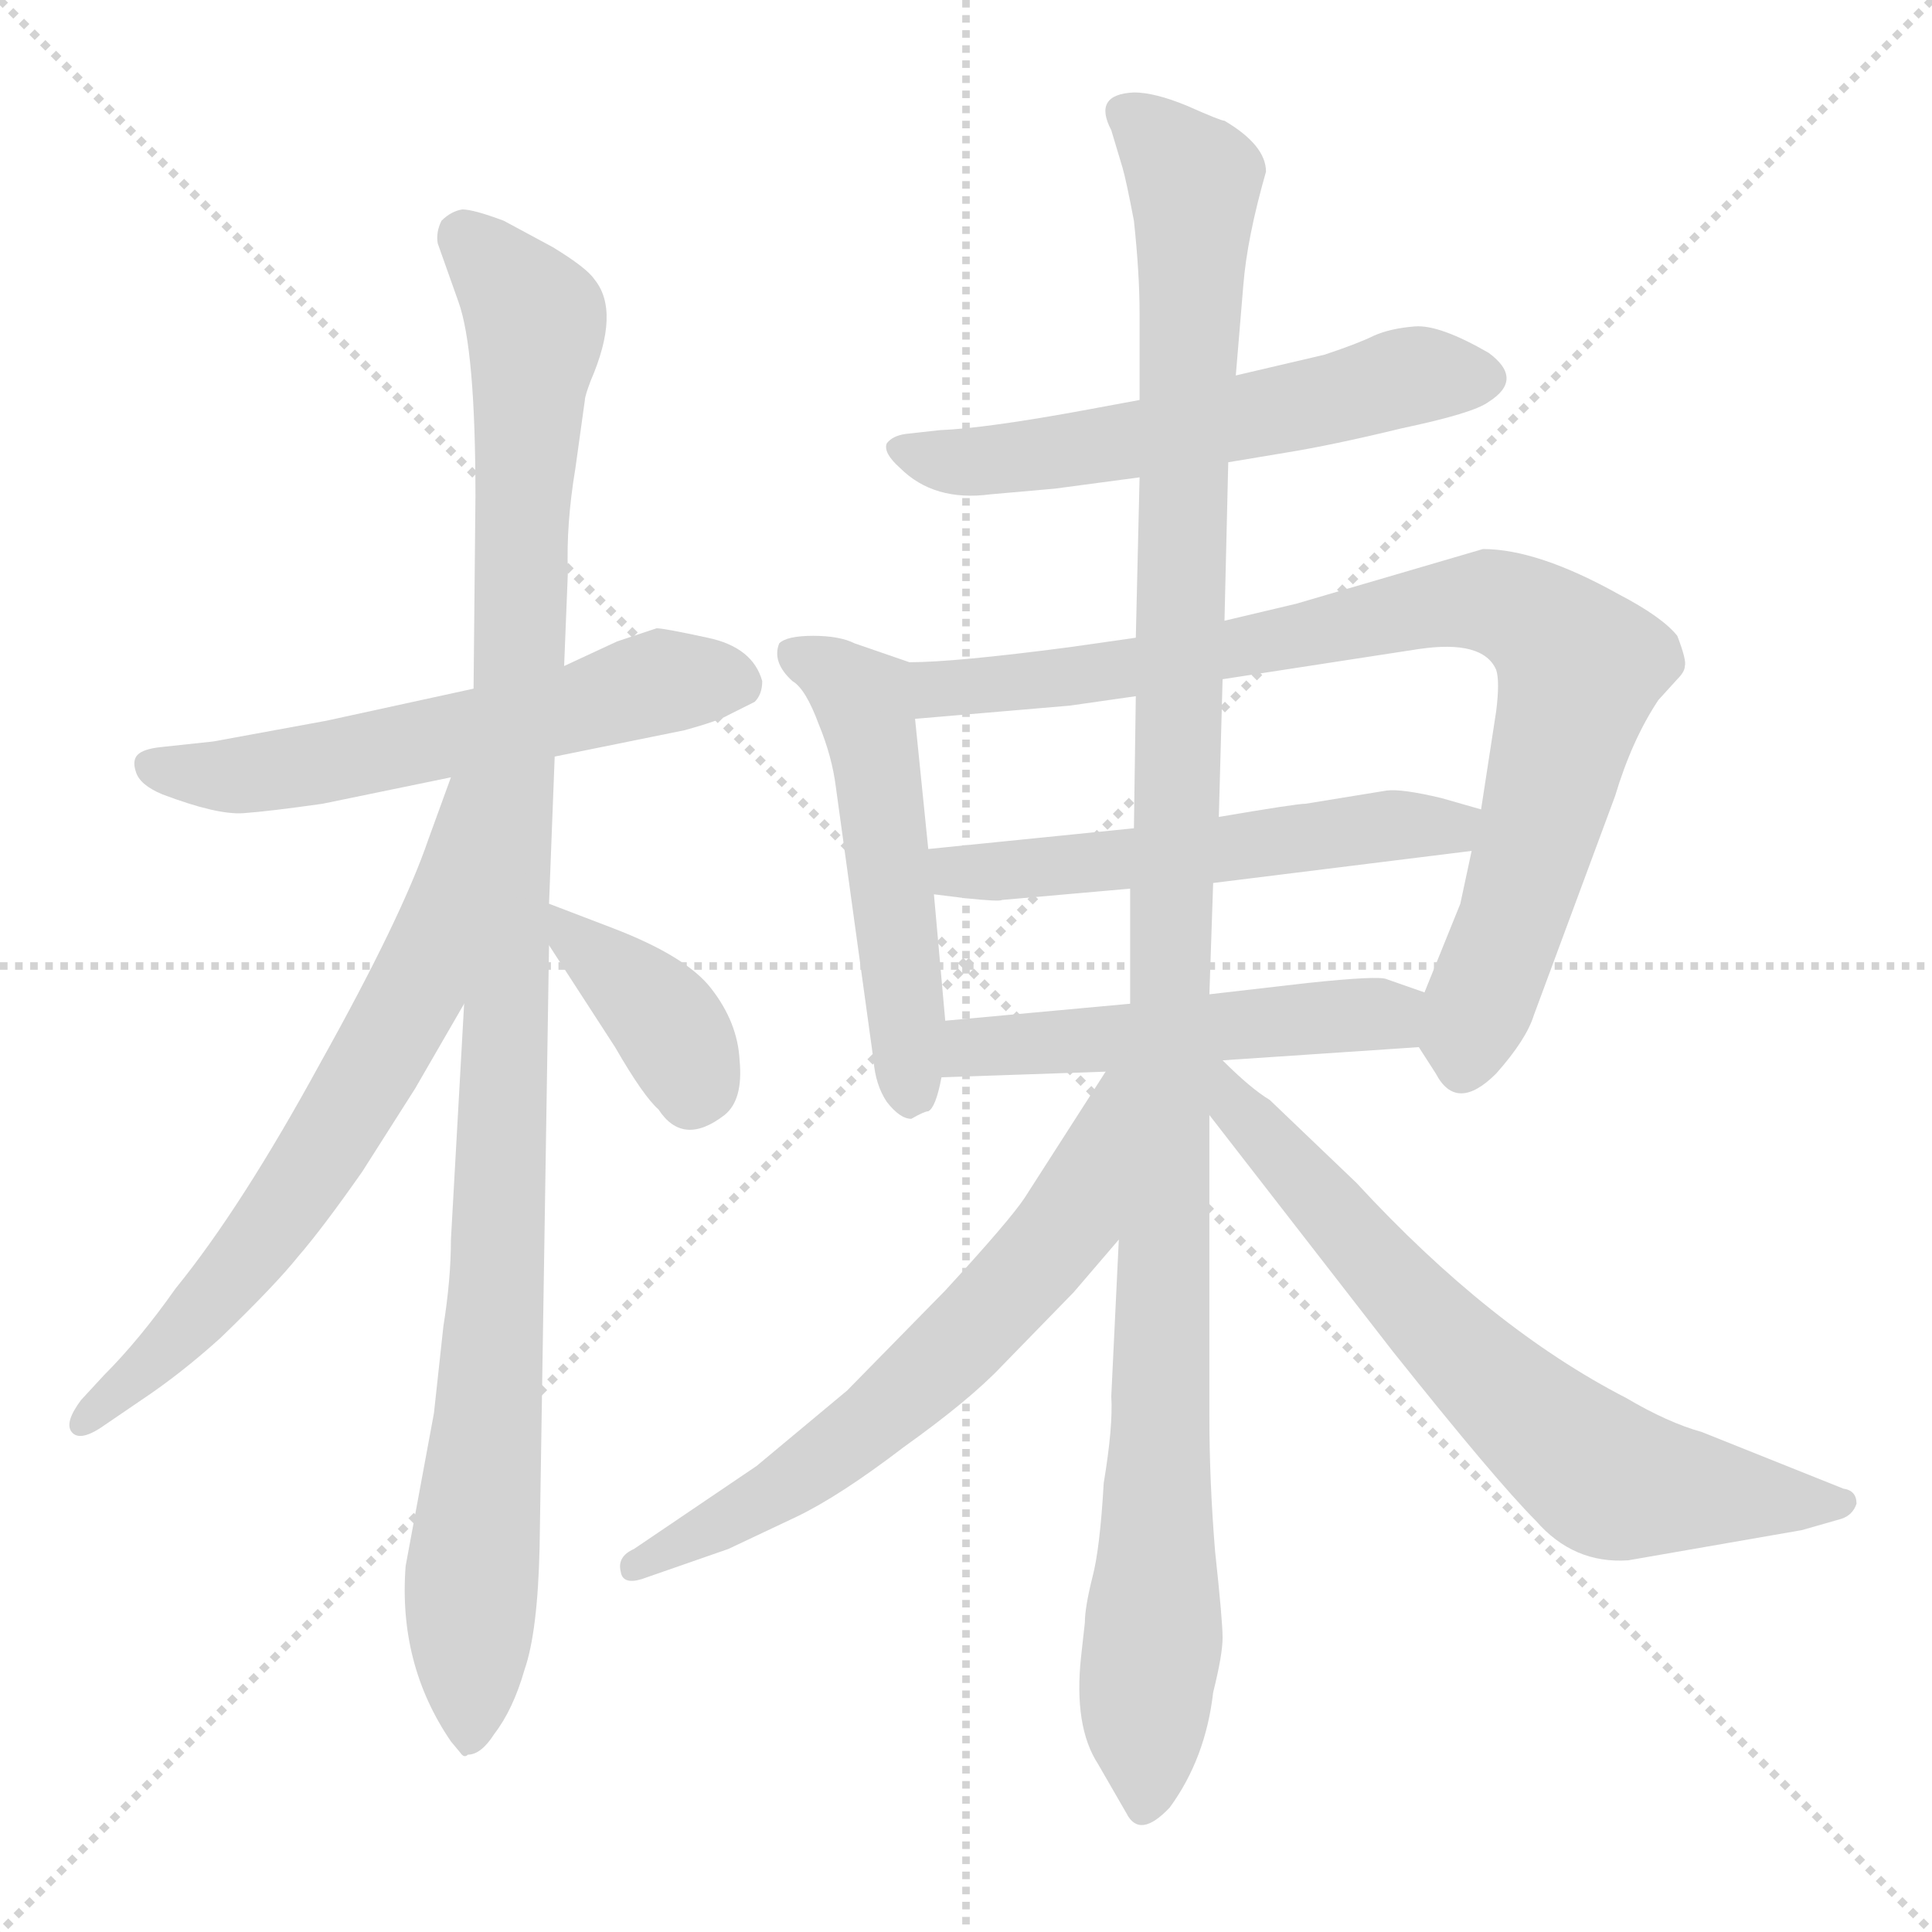 <svg xmlns="http://www.w3.org/2000/svg" version="1.1" viewBox="0 0 1024 1024">
  <g stroke="lightgray" stroke-dasharray="1,1" stroke-width="1" transform="scale(4, 4)">
    <line x1="0" y1="0" x2="256" y2="256" />
    <line x1="256" y1="0" x2="0" y2="256" />
    <line x1="128" y1="0" x2="128" y2="256" />
    <line x1="0" y1="128" x2="256" y2="128" />
  </g>
  <g transform="scale(1.0, -1.0) translate(0.0, -803.00)">
    <style type="text/css">
      
        @keyframes keyframes0 {
          from {
            stroke: blue;
            stroke-dashoffset: 569;
            stroke-width: 128;
          }
          65% {
            animation-timing-function: step-end;
            stroke: blue;
            stroke-dashoffset: 0;
            stroke-width: 128;
          }
          to {
            stroke: black;
            stroke-width: 1024;
          }
        }
        #make-me-a-hanzi-animation-0 {
          animation: keyframes0 0.713s both;
          animation-delay: 0s;
          animation-timing-function: linear;
        }
      
        @keyframes keyframes1 {
          from {
            stroke: blue;
            stroke-dashoffset: 1065;
            stroke-width: 128;
          }
          78% {
            animation-timing-function: step-end;
            stroke: blue;
            stroke-dashoffset: 0;
            stroke-width: 128;
          }
          to {
            stroke: black;
            stroke-width: 1024;
          }
        }
        #make-me-a-hanzi-animation-1 {
          animation: keyframes1 1.117s both;
          animation-delay: 0.713s;
          animation-timing-function: linear;
        }
      
        @keyframes keyframes2 {
          from {
            stroke: blue;
            stroke-dashoffset: 658;
            stroke-width: 128;
          }
          68% {
            animation-timing-function: step-end;
            stroke: blue;
            stroke-dashoffset: 0;
            stroke-width: 128;
          }
          to {
            stroke: black;
            stroke-width: 1024;
          }
        }
        #make-me-a-hanzi-animation-2 {
          animation: keyframes2 0.785s both;
          animation-delay: 1.83s;
          animation-timing-function: linear;
        }
      
        @keyframes keyframes3 {
          from {
            stroke: blue;
            stroke-dashoffset: 379;
            stroke-width: 128;
          }
          55% {
            animation-timing-function: step-end;
            stroke: blue;
            stroke-dashoffset: 0;
            stroke-width: 128;
          }
          to {
            stroke: black;
            stroke-width: 1024;
          }
        }
        #make-me-a-hanzi-animation-3 {
          animation: keyframes3 0.558s both;
          animation-delay: 2.615s;
          animation-timing-function: linear;
        }
      
        @keyframes keyframes4 {
          from {
            stroke: blue;
            stroke-dashoffset: 568;
            stroke-width: 128;
          }
          65% {
            animation-timing-function: step-end;
            stroke: blue;
            stroke-dashoffset: 0;
            stroke-width: 128;
          }
          to {
            stroke: black;
            stroke-width: 1024;
          }
        }
        #make-me-a-hanzi-animation-4 {
          animation: keyframes4 0.712s both;
          animation-delay: 3.174s;
          animation-timing-function: linear;
        }
      
        @keyframes keyframes5 {
          from {
            stroke: blue;
            stroke-dashoffset: 513;
            stroke-width: 128;
          }
          63% {
            animation-timing-function: step-end;
            stroke: blue;
            stroke-dashoffset: 0;
            stroke-width: 128;
          }
          to {
            stroke: black;
            stroke-width: 1024;
          }
        }
        #make-me-a-hanzi-animation-5 {
          animation: keyframes5 0.667s both;
          animation-delay: 3.886s;
          animation-timing-function: linear;
        }
      
        @keyframes keyframes6 {
          from {
            stroke: blue;
            stroke-dashoffset: 845;
            stroke-width: 128;
          }
          73% {
            animation-timing-function: step-end;
            stroke: blue;
            stroke-dashoffset: 0;
            stroke-width: 128;
          }
          to {
            stroke: black;
            stroke-width: 1024;
          }
        }
        #make-me-a-hanzi-animation-6 {
          animation: keyframes6 0.938s both;
          animation-delay: 4.553s;
          animation-timing-function: linear;
        }
      
        @keyframes keyframes7 {
          from {
            stroke: blue;
            stroke-dashoffset: 539;
            stroke-width: 128;
          }
          64% {
            animation-timing-function: step-end;
            stroke: blue;
            stroke-dashoffset: 0;
            stroke-width: 128;
          }
          to {
            stroke: black;
            stroke-width: 1024;
          }
        }
        #make-me-a-hanzi-animation-7 {
          animation: keyframes7 0.689s both;
          animation-delay: 5.491s;
          animation-timing-function: linear;
        }
      
        @keyframes keyframes8 {
          from {
            stroke: blue;
            stroke-dashoffset: 502;
            stroke-width: 128;
          }
          62% {
            animation-timing-function: step-end;
            stroke: blue;
            stroke-dashoffset: 0;
            stroke-width: 128;
          }
          to {
            stroke: black;
            stroke-width: 1024;
          }
        }
        #make-me-a-hanzi-animation-8 {
          animation: keyframes8 0.659s both;
          animation-delay: 6.18s;
          animation-timing-function: linear;
        }
      
        @keyframes keyframes9 {
          from {
            stroke: blue;
            stroke-dashoffset: 1166;
            stroke-width: 128;
          }
          79% {
            animation-timing-function: step-end;
            stroke: blue;
            stroke-dashoffset: 0;
            stroke-width: 128;
          }
          to {
            stroke: black;
            stroke-width: 1024;
          }
        }
        #make-me-a-hanzi-animation-9 {
          animation: keyframes9 1.199s both;
          animation-delay: 6.838s;
          animation-timing-function: linear;
        }
      
        @keyframes keyframes10 {
          from {
            stroke: blue;
            stroke-dashoffset: 629;
            stroke-width: 128;
          }
          67% {
            animation-timing-function: step-end;
            stroke: blue;
            stroke-dashoffset: 0;
            stroke-width: 128;
          }
          to {
            stroke: black;
            stroke-width: 1024;
          }
        }
        #make-me-a-hanzi-animation-10 {
          animation: keyframes10 0.762s both;
          animation-delay: 8.037s;
          animation-timing-function: linear;
        }
      
        @keyframes keyframes11 {
          from {
            stroke: blue;
            stroke-dashoffset: 679;
            stroke-width: 128;
          }
          69% {
            animation-timing-function: step-end;
            stroke: blue;
            stroke-dashoffset: 0;
            stroke-width: 128;
          }
          to {
            stroke: black;
            stroke-width: 1024;
          }
        }
        #make-me-a-hanzi-animation-11 {
          animation: keyframes11 0.803s both;
          animation-delay: 8.799s;
          animation-timing-function: linear;
        }
      
    </style>
    
      <path d="M 294 402 L 363 416 Q 381 421 386 424 L 400 431 Q 404 435 404 442 Q 399 460 375 465 Q 352 470 348 470 L 327 463 L 299 450 L 251 438 L 173 421 L 113 410 L 85 407 Q 76 406 73 403 Q 70 400 72 394 Q 74 387 86 382 Q 115 371 129 372 Q 143 373 171 377 L 239 391 L 294 402 Z" fill="lightgray" />
    
      <path d="M 230 54 L 215 -27 Q 211 -79 239 -120 L 244 -126 Q 246 -129 248 -127 Q 255 -127 262 -116 Q 272 -103 278 -82 Q 285 -62 286 -17 L 291 302 L 291 324 L 294 402 L 299 450 L 301 500 Q 300 525 305 555 L 310 591 Q 310 593 313 601 Q 329 638 315 655 Q 311 661 293 672 L 267 686 Q 251 692 245 692 Q 239 691 234 686 Q 231 680 232 674 L 243 643 Q 252 618 252 540 L 251 438 L 246 271 L 239 146 Q 239 125 235 100 L 230 54 Z" fill="lightgray" />
    
      <path d="M 239 391 L 227 358 Q 213 317 170 240 Q 128 163 93 120 Q 74 93 55 74 L 43 61 Q 34 49 38 44 Q 42 39 53 46 L 75 61 Q 96 75 117 94 Q 146 122 158 137 Q 171 152 192 182 L 220 226 L 246 271 C 332 419 249 419 239 391 Z" fill="lightgray" />
    
      <path d="M 291 302 L 326 248 Q 341 222 349 215 Q 362 195 384 212 Q 394 220 392 241 Q 391 261 377 279 Q 364 296 325 311 L 291 324 C 272 331 275 327 291 302 Z" fill="lightgray" />
    
      <path d="M 651 558 L 681 563 Q 706 567 743 576 Q 781 584 789 590 Q 808 602 789 616 Q 763 631 750 630 Q 737 629 728 625 Q 720 621 702 615 L 655 604 L 604 591 L 577 586 Q 523 576 498 575 L 480 573 Q 473 572 470 568 Q 468 563 477 555 Q 495 537 525 541 L 559 544 L 604 550 L 651 558 Z" fill="lightgray" />
    
      <path d="M 482 452 L 453 462 Q 445 466 431 466 Q 417 466 413 462 Q 409 452 420 442 Q 427 438 434 419 Q 441 402 443 386 L 463 241 Q 464 228 470 219 Q 477 210 483 210 Q 490 214 492 214 Q 496 216 499 232 L 501 262 L 495 329 L 492 353 L 485 422 C 482 452 482 452 482 452 Z" fill="lightgray" />
    
      <path d="M 752 248 L 761 234 Q 772 213 793 234 Q 809 252 813 265 L 856 381 Q 865 411 879 432 L 889 443 Q 893 447 893 450 Q 894 453 889 466 Q 881 476 858 488 Q 815 512 786 512 L 687 483 L 649 474 L 602 465 L 567 460 Q 506 452 482 452 C 452 451 455 419 485 422 L 567 429 L 602 434 L 648 443 L 752 459 Q 786 464 793 448 Q 795 442 793 426 L 785 374 L 780 352 L 774 324 L 755 277 C 747 256 747 256 752 248 Z" fill="lightgray" />
    
      <path d="M 601 364 L 492 353 C 462 350 465 333 495 329 L 511 327 Q 530 325 531 326 L 599 332 L 643 335 L 780 352 C 810 356 814 366 785 374 L 764 380 Q 743 385 735 384 L 692 377 Q 687 377 646 370 L 601 364 Z" fill="lightgray" />
    
      <path d="M 648 241 L 752 248 C 782 250 783 267 755 277 L 735 284 Q 731 286 693 282 L 641 276 L 599 271 L 501 262 C 471 259 469 231 499 232 L 586 235 L 648 241 Z" fill="lightgray" />
    
      <path d="M 575 -57 L 573 -75 Q 569 -112 582 -132 L 597 -158 Q 604 -172 620 -155 Q 639 -129 643 -94 Q 648 -74 648 -65 Q 648 -56 644 -19 Q 641 18 641 52 L 641 212 L 641 276 L 643 335 L 646 370 L 648 443 L 649 474 L 651 558 L 655 604 L 659 652 Q 661 677 671 712 Q 671 726 649 739 Q 647 739 629 747 Q 612 754 601 754 Q 579 753 589 734 L 595 714 Q 597 707 601 686 Q 604 658 604 637 L 604 591 L 604 550 L 602 465 L 602 434 L 601 364 L 599 332 L 599 271 L 593 146 L 589 63 Q 590 47 585 17 Q 583 -18 579 -33 Q 575 -49 575 -57 Z" fill="lightgray" />
    
      <path d="M 586 235 L 543 168 Q 535 156 501 119 L 449 66 L 401 26 L 336 -18 Q 327 -22 329 -30 Q 330 -37 340 -34 L 386 -18 L 422 -1 Q 445 10 479 36 Q 514 61 531 79 L 569 118 L 593 146 C 675 242 602 260 586 235 Z" fill="lightgray" />
    
      <path d="M 641 212 L 738 87 Q 793 18 814 -3 Q 834 -26 863 -24 L 955 -8 L 976 -2 Q 982 0 984 6 Q 984 13 977 14 L 902 44 Q 884 49 862 62 Q 790 99 719 176 L 673 220 Q 663 226 648 241 C 626 262 617 243 641 212 Z" fill="lightgray" />
    
    
      <clipPath id="make-me-a-hanzi-clip-0">
        <path d="M 294 402 L 363 416 Q 381 421 386 424 L 400 431 Q 404 435 404 442 Q 399 460 375 465 Q 352 470 348 470 L 327 463 L 299 450 L 251 438 L 173 421 L 113 410 L 85 407 Q 76 406 73 403 Q 70 400 72 394 Q 74 387 86 382 Q 115 371 129 372 Q 143 373 171 377 L 239 391 L 294 402 Z" />
      </clipPath>
      <path clip-path="url(#make-me-a-hanzi-clip-0)" d="M 82 398 L 133 392 L 350 441 L 389 441" fill="none" id="make-me-a-hanzi-animation-0" stroke-dasharray="441 882" stroke-linecap="round" />
    
      <clipPath id="make-me-a-hanzi-clip-1">
        <path d="M 230 54 L 215 -27 Q 211 -79 239 -120 L 244 -126 Q 246 -129 248 -127 Q 255 -127 262 -116 Q 272 -103 278 -82 Q 285 -62 286 -17 L 291 302 L 291 324 L 294 402 L 299 450 L 301 500 Q 300 525 305 555 L 310 591 Q 310 593 313 601 Q 329 638 315 655 Q 311 661 293 672 L 267 686 Q 251 692 245 692 Q 239 691 234 686 Q 231 680 232 674 L 243 643 Q 252 618 252 540 L 251 438 L 246 271 L 239 146 Q 239 125 235 100 L 230 54 Z" />
      </clipPath>
      <path clip-path="url(#make-me-a-hanzi-clip-1)" d="M 246 678 L 284 631 L 248 -117" fill="none" id="make-me-a-hanzi-animation-1" stroke-dasharray="937 1874" stroke-linecap="round" />
    
      <clipPath id="make-me-a-hanzi-clip-2">
        <path d="M 239 391 L 227 358 Q 213 317 170 240 Q 128 163 93 120 Q 74 93 55 74 L 43 61 Q 34 49 38 44 Q 42 39 53 46 L 75 61 Q 96 75 117 94 Q 146 122 158 137 Q 171 152 192 182 L 220 226 L 246 271 C 332 419 249 419 239 391 Z" />
      </clipPath>
      <path clip-path="url(#make-me-a-hanzi-clip-2)" d="M 246 386 L 220 278 L 202 244 L 152 164 L 112 113 L 45 48" fill="none" id="make-me-a-hanzi-animation-2" stroke-dasharray="530 1060" stroke-linecap="round" />
    
      <clipPath id="make-me-a-hanzi-clip-3">
        <path d="M 291 302 L 326 248 Q 341 222 349 215 Q 362 195 384 212 Q 394 220 392 241 Q 391 261 377 279 Q 364 296 325 311 L 291 324 C 272 331 275 327 291 302 Z" />
      </clipPath>
      <path clip-path="url(#make-me-a-hanzi-clip-3)" d="M 295 319 L 352 263 L 366 236 L 366 223" fill="none" id="make-me-a-hanzi-animation-3" stroke-dasharray="251 502" stroke-linecap="round" />
    
      <clipPath id="make-me-a-hanzi-clip-4">
        <path d="M 651 558 L 681 563 Q 706 567 743 576 Q 781 584 789 590 Q 808 602 789 616 Q 763 631 750 630 Q 737 629 728 625 Q 720 621 702 615 L 655 604 L 604 591 L 577 586 Q 523 576 498 575 L 480 573 Q 473 572 470 568 Q 468 563 477 555 Q 495 537 525 541 L 559 544 L 604 550 L 651 558 Z" />
      </clipPath>
      <path clip-path="url(#make-me-a-hanzi-clip-4)" d="M 478 564 L 529 559 L 640 577 L 746 603 L 785 603" fill="none" id="make-me-a-hanzi-animation-4" stroke-dasharray="440 880" stroke-linecap="round" />
    
      <clipPath id="make-me-a-hanzi-clip-5">
        <path d="M 482 452 L 453 462 Q 445 466 431 466 Q 417 466 413 462 Q 409 452 420 442 Q 427 438 434 419 Q 441 402 443 386 L 463 241 Q 464 228 470 219 Q 477 210 483 210 Q 490 214 492 214 Q 496 216 499 232 L 501 262 L 495 329 L 492 353 L 485 422 C 482 452 482 452 482 452 Z" />
      </clipPath>
      <path clip-path="url(#make-me-a-hanzi-clip-5)" d="M 419 457 L 443 446 L 459 427 L 483 223" fill="none" id="make-me-a-hanzi-animation-5" stroke-dasharray="385 770" stroke-linecap="round" />
    
      <clipPath id="make-me-a-hanzi-clip-6">
        <path d="M 752 248 L 761 234 Q 772 213 793 234 Q 809 252 813 265 L 856 381 Q 865 411 879 432 L 889 443 Q 893 447 893 450 Q 894 453 889 466 Q 881 476 858 488 Q 815 512 786 512 L 687 483 L 649 474 L 602 465 L 567 460 Q 506 452 482 452 C 452 451 455 419 485 422 L 567 429 L 602 434 L 648 443 L 752 459 Q 786 464 793 448 Q 795 442 793 426 L 785 374 L 780 352 L 774 324 L 755 277 C 747 256 747 256 752 248 Z" />
      </clipPath>
      <path clip-path="url(#make-me-a-hanzi-clip-6)" d="M 487 445 L 504 438 L 582 446 L 771 484 L 809 477 L 838 449 L 775 238" fill="none" id="make-me-a-hanzi-animation-6" stroke-dasharray="717 1434" stroke-linecap="round" />
    
      <clipPath id="make-me-a-hanzi-clip-7">
        <path d="M 601 364 L 492 353 C 462 350 465 333 495 329 L 511 327 Q 530 325 531 326 L 599 332 L 643 335 L 780 352 C 810 356 814 366 785 374 L 764 380 Q 743 385 735 384 L 692 377 Q 687 377 646 370 L 601 364 Z" />
      </clipPath>
      <path clip-path="url(#make-me-a-hanzi-clip-7)" d="M 500 348 L 507 341 L 536 341 L 778 370" fill="none" id="make-me-a-hanzi-animation-7" stroke-dasharray="411 822" stroke-linecap="round" />
    
      <clipPath id="make-me-a-hanzi-clip-8">
        <path d="M 648 241 L 752 248 C 782 250 783 267 755 277 L 735 284 Q 731 286 693 282 L 641 276 L 599 271 L 501 262 C 471 259 469 231 499 232 L 586 235 L 648 241 Z" />
      </clipPath>
      <path clip-path="url(#make-me-a-hanzi-clip-8)" d="M 506 239 L 515 248 L 747 270" fill="none" id="make-me-a-hanzi-animation-8" stroke-dasharray="374 748" stroke-linecap="round" />
    
      <clipPath id="make-me-a-hanzi-clip-9">
        <path d="M 575 -57 L 573 -75 Q 569 -112 582 -132 L 597 -158 Q 604 -172 620 -155 Q 639 -129 643 -94 Q 648 -74 648 -65 Q 648 -56 644 -19 Q 641 18 641 52 L 641 212 L 641 276 L 643 335 L 646 370 L 648 443 L 649 474 L 651 558 L 655 604 L 659 652 Q 661 677 671 712 Q 671 726 649 739 Q 647 739 629 747 Q 612 754 601 754 Q 579 753 589 734 L 595 714 Q 597 707 601 686 Q 604 658 604 637 L 604 591 L 604 550 L 602 465 L 602 434 L 601 364 L 599 332 L 599 271 L 593 146 L 589 63 Q 590 47 585 17 Q 583 -18 579 -33 Q 575 -49 575 -57 Z" />
      </clipPath>
      <path clip-path="url(#make-me-a-hanzi-clip-9)" d="M 597 743 L 633 707 L 608 -152" fill="none" id="make-me-a-hanzi-animation-9" stroke-dasharray="1038 2076" stroke-linecap="round" />
    
      <clipPath id="make-me-a-hanzi-clip-10">
        <path d="M 586 235 L 543 168 Q 535 156 501 119 L 449 66 L 401 26 L 336 -18 Q 327 -22 329 -30 Q 330 -37 340 -34 L 386 -18 L 422 -1 Q 445 10 479 36 Q 514 61 531 79 L 569 118 L 593 146 C 675 242 602 260 586 235 Z" />
      </clipPath>
      <path clip-path="url(#make-me-a-hanzi-clip-10)" d="M 592 229 L 567 157 L 503 86 L 428 23 L 337 -26" fill="none" id="make-me-a-hanzi-animation-10" stroke-dasharray="501 1002" stroke-linecap="round" />
    
      <clipPath id="make-me-a-hanzi-clip-11">
        <path d="M 641 212 L 738 87 Q 793 18 814 -3 Q 834 -26 863 -24 L 955 -8 L 976 -2 Q 982 0 984 6 Q 984 13 977 14 L 902 44 Q 884 49 862 62 Q 790 99 719 176 L 673 220 Q 663 226 648 241 C 626 262 617 243 641 212 Z" />
      </clipPath>
      <path clip-path="url(#make-me-a-hanzi-clip-11)" d="M 645 233 L 752 108 L 854 18 L 976 6" fill="none" id="make-me-a-hanzi-animation-11" stroke-dasharray="551 1102" stroke-linecap="round" />
    
  </g>
</svg>